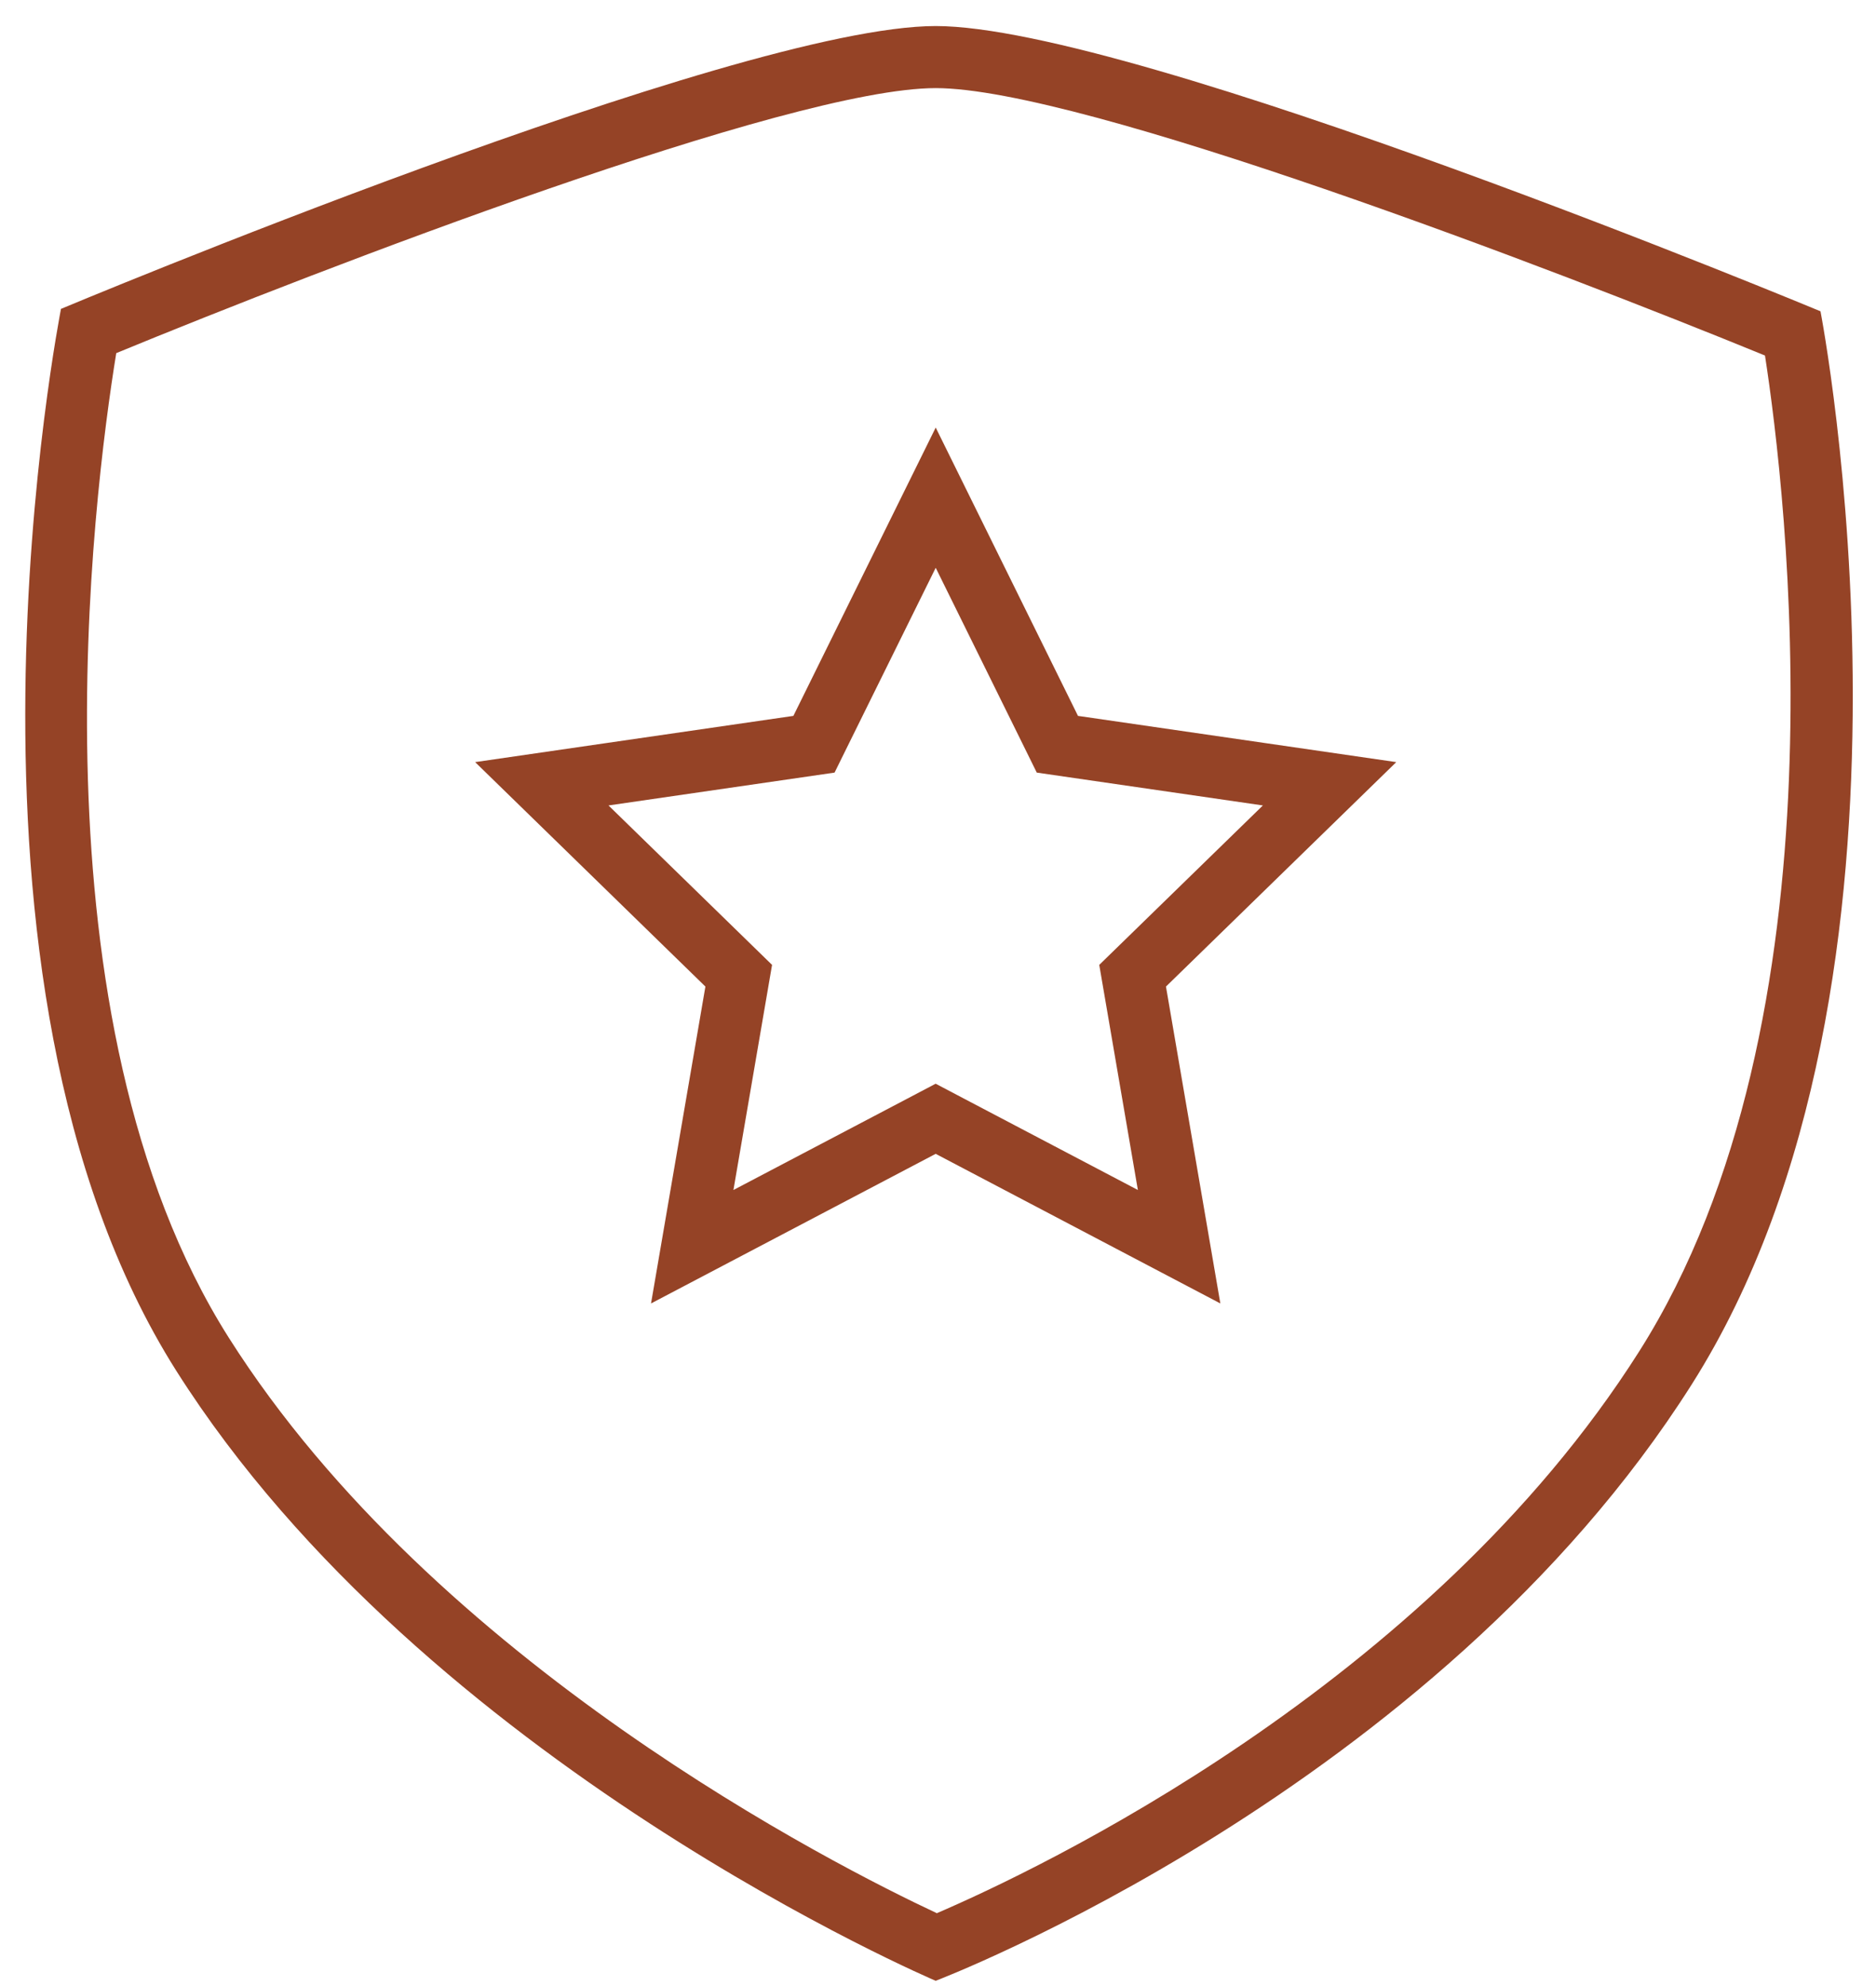 <?xml version="1.0" encoding="utf-8"?>
<!-- Generator: Adobe Illustrator 16.0.0, SVG Export Plug-In . SVG Version: 6.00 Build 0)  -->
<!DOCTYPE svg PUBLIC "-//W3C//DTD SVG 1.1//EN" "http://www.w3.org/Graphics/SVG/1.1/DTD/svg11.dtd">
<svg version="1.1" id="Слой_1" xmlns="http://www.w3.org/2000/svg" xmlns:xlink="http://www.w3.org/1999/xlink" x="0px" y="0px"
	 width="68px" height="72px" viewBox="0 0 68 72" enable-background="new 0 0 68 72" xml:space="preserve">
<style>
	.safe {
		fill: #954326;
	}
</style>
<g id="safe">
	<g>
		<path class="safe" fill="#0D0F0F" d="M33.917,3.194c5.288,0,22.502,6.601,30.059,9.695c0.758,4.909,3.075,24.057-4.56,36.104
			c-7.702,12.152-21.87,18.824-25.458,20.366c-3.638-1.703-18.183-9.054-25.663-20.86c-7.336-11.58-4.926-30.494-4.081-35.697
			C11.661,9.733,28.63,3.194,33.917,3.194 M33.917,0.944c-7.25,0-31.707,10.254-31.707,10.254c0,0.044-4.836,24.266,4.185,38.505
			c9.021,14.24,27.521,22.107,27.521,22.107s18.05-6.861,27.4-21.613c9.35-14.753,4.672-38.912,4.672-38.912
			S41.166,0.944,33.917,0.944L33.917,0.944z"/>
	</g>
	<g>
		<path class="safe" fill="#0D0F0F" d="M33.917,20.584l3.14,6.364l0.523,1.061l1.171,0.17l7.025,1.021l-5.083,4.954l-0.848,0.826l0.2,1.166
			l1.2,6.995l-6.283-3.302l-1.047-0.551l-1.047,0.551l-6.283,3.302l1.2-6.995l0.2-1.166l-0.847-0.826L22.057,29.2l7.024-1.021
			l1.17-0.17l0.523-1.061L33.917,20.584 M33.917,15.5l-5.159,10.453l-11.536,1.676l8.347,8.137l-1.971,11.488l10.318-5.424
			l10.318,5.424l-1.971-11.488l8.348-8.137l-11.537-1.676L33.917,15.5L33.917,15.5z"/>
	</g>
</g>
</svg>
